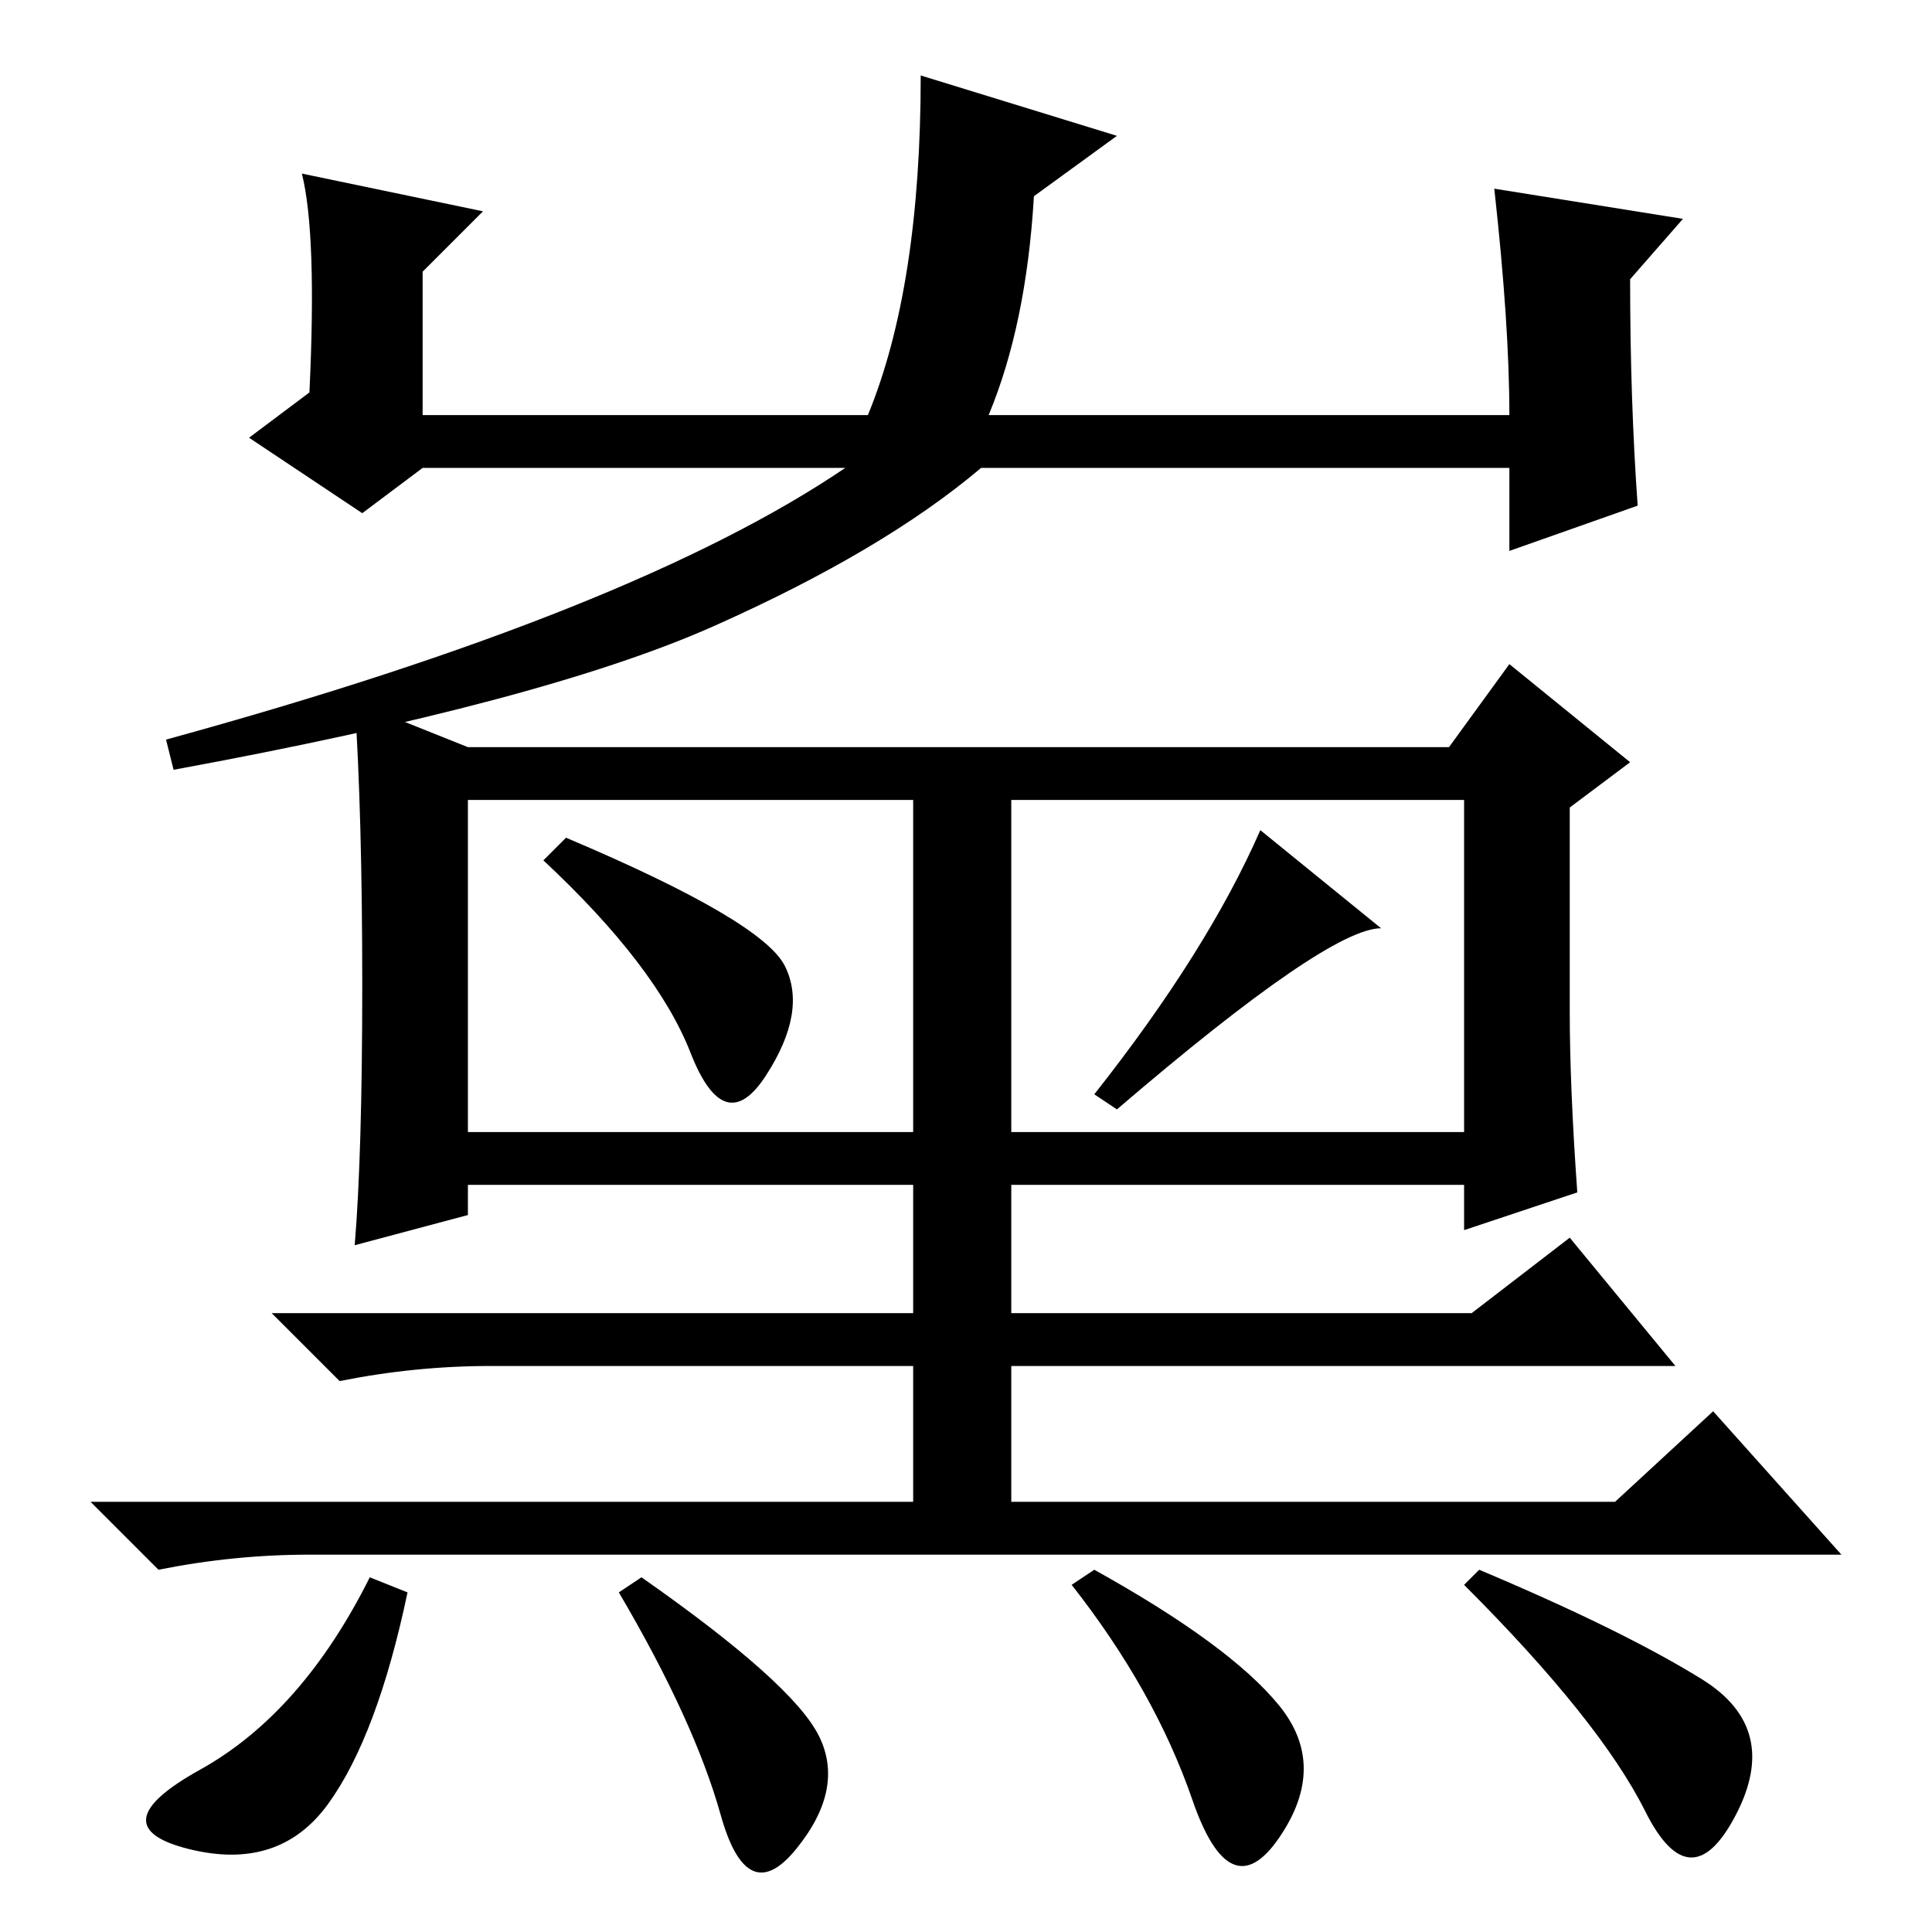 <?xml version="1.0" standalone="no"?>
<!DOCTYPE svg PUBLIC "-//W3C//DTD SVG 1.1//EN" "http://www.w3.org/Graphics/SVG/1.1/DTD/svg11.dtd" >
<svg xmlns="http://www.w3.org/2000/svg" xmlns:xlink="http://www.w3.org/1999/xlink" version="1.1" viewBox="0 -36 256 256">
  <g transform="matrix(1 0 0 -1 0 220)">
   <path fill="currentColor"
d="M64 228l-8 -8v-19h59q7 17 7 45l26 -8l-11 -8q-1 -17 -6 -29h69q0 12 -2 30l25 -4l-7 -8q0 -16 1 -30l-17 -6v11h-70q-13 -11 -35.5 -21t-71.5 -19l-1 4q62 17 90 36h-56l-8 -6l-15 10l8 6q1 21 -1 29zM209 98l-15 -5v6h-60v-17h61l13 10l14 -17h-88v-18h80l13 12l17 -19
h-203q-10 0 -20 -2l-9 9h109v18h-56q-10 0 -20 -2l-9 9h85v17h-59v-4l-15 -4q1 12 1 34.5t-1 37.5l15 -6h130l8 11l16 -13l-8 -6v-27q0 -10 1 -24zM62 106h59v44h-59v-44zM134 106h60v44h-60v-44zM104 128q3 -6 -2.5 -14.5t-10 3t-19.5 25.5l3 3q26 -11 29 -17zM183 133
q-7 0 -35 -24l-3 2q15 19 22 35zM43.5 17q-6.5 -9 -18.5 -6t1.5 10.5t22.5 25.5l5 -2q-4 -19 -10.5 -28zM169.5 30q6.5 -8 0 -17.5t-11.5 5t-16 28.5l3 2q18 -10 24.5 -18zM225.5 33.5q10.5 -6.5 4.5 -18t-12 0.5t-24 30l2 2q19 -8 29.5 -14.5zM108.5 26q3.5 -7 -3 -15
t-10 4.5t-13.5 29.5l3 2q20 -14 23.5 -21z" />
  </g>

</svg>
